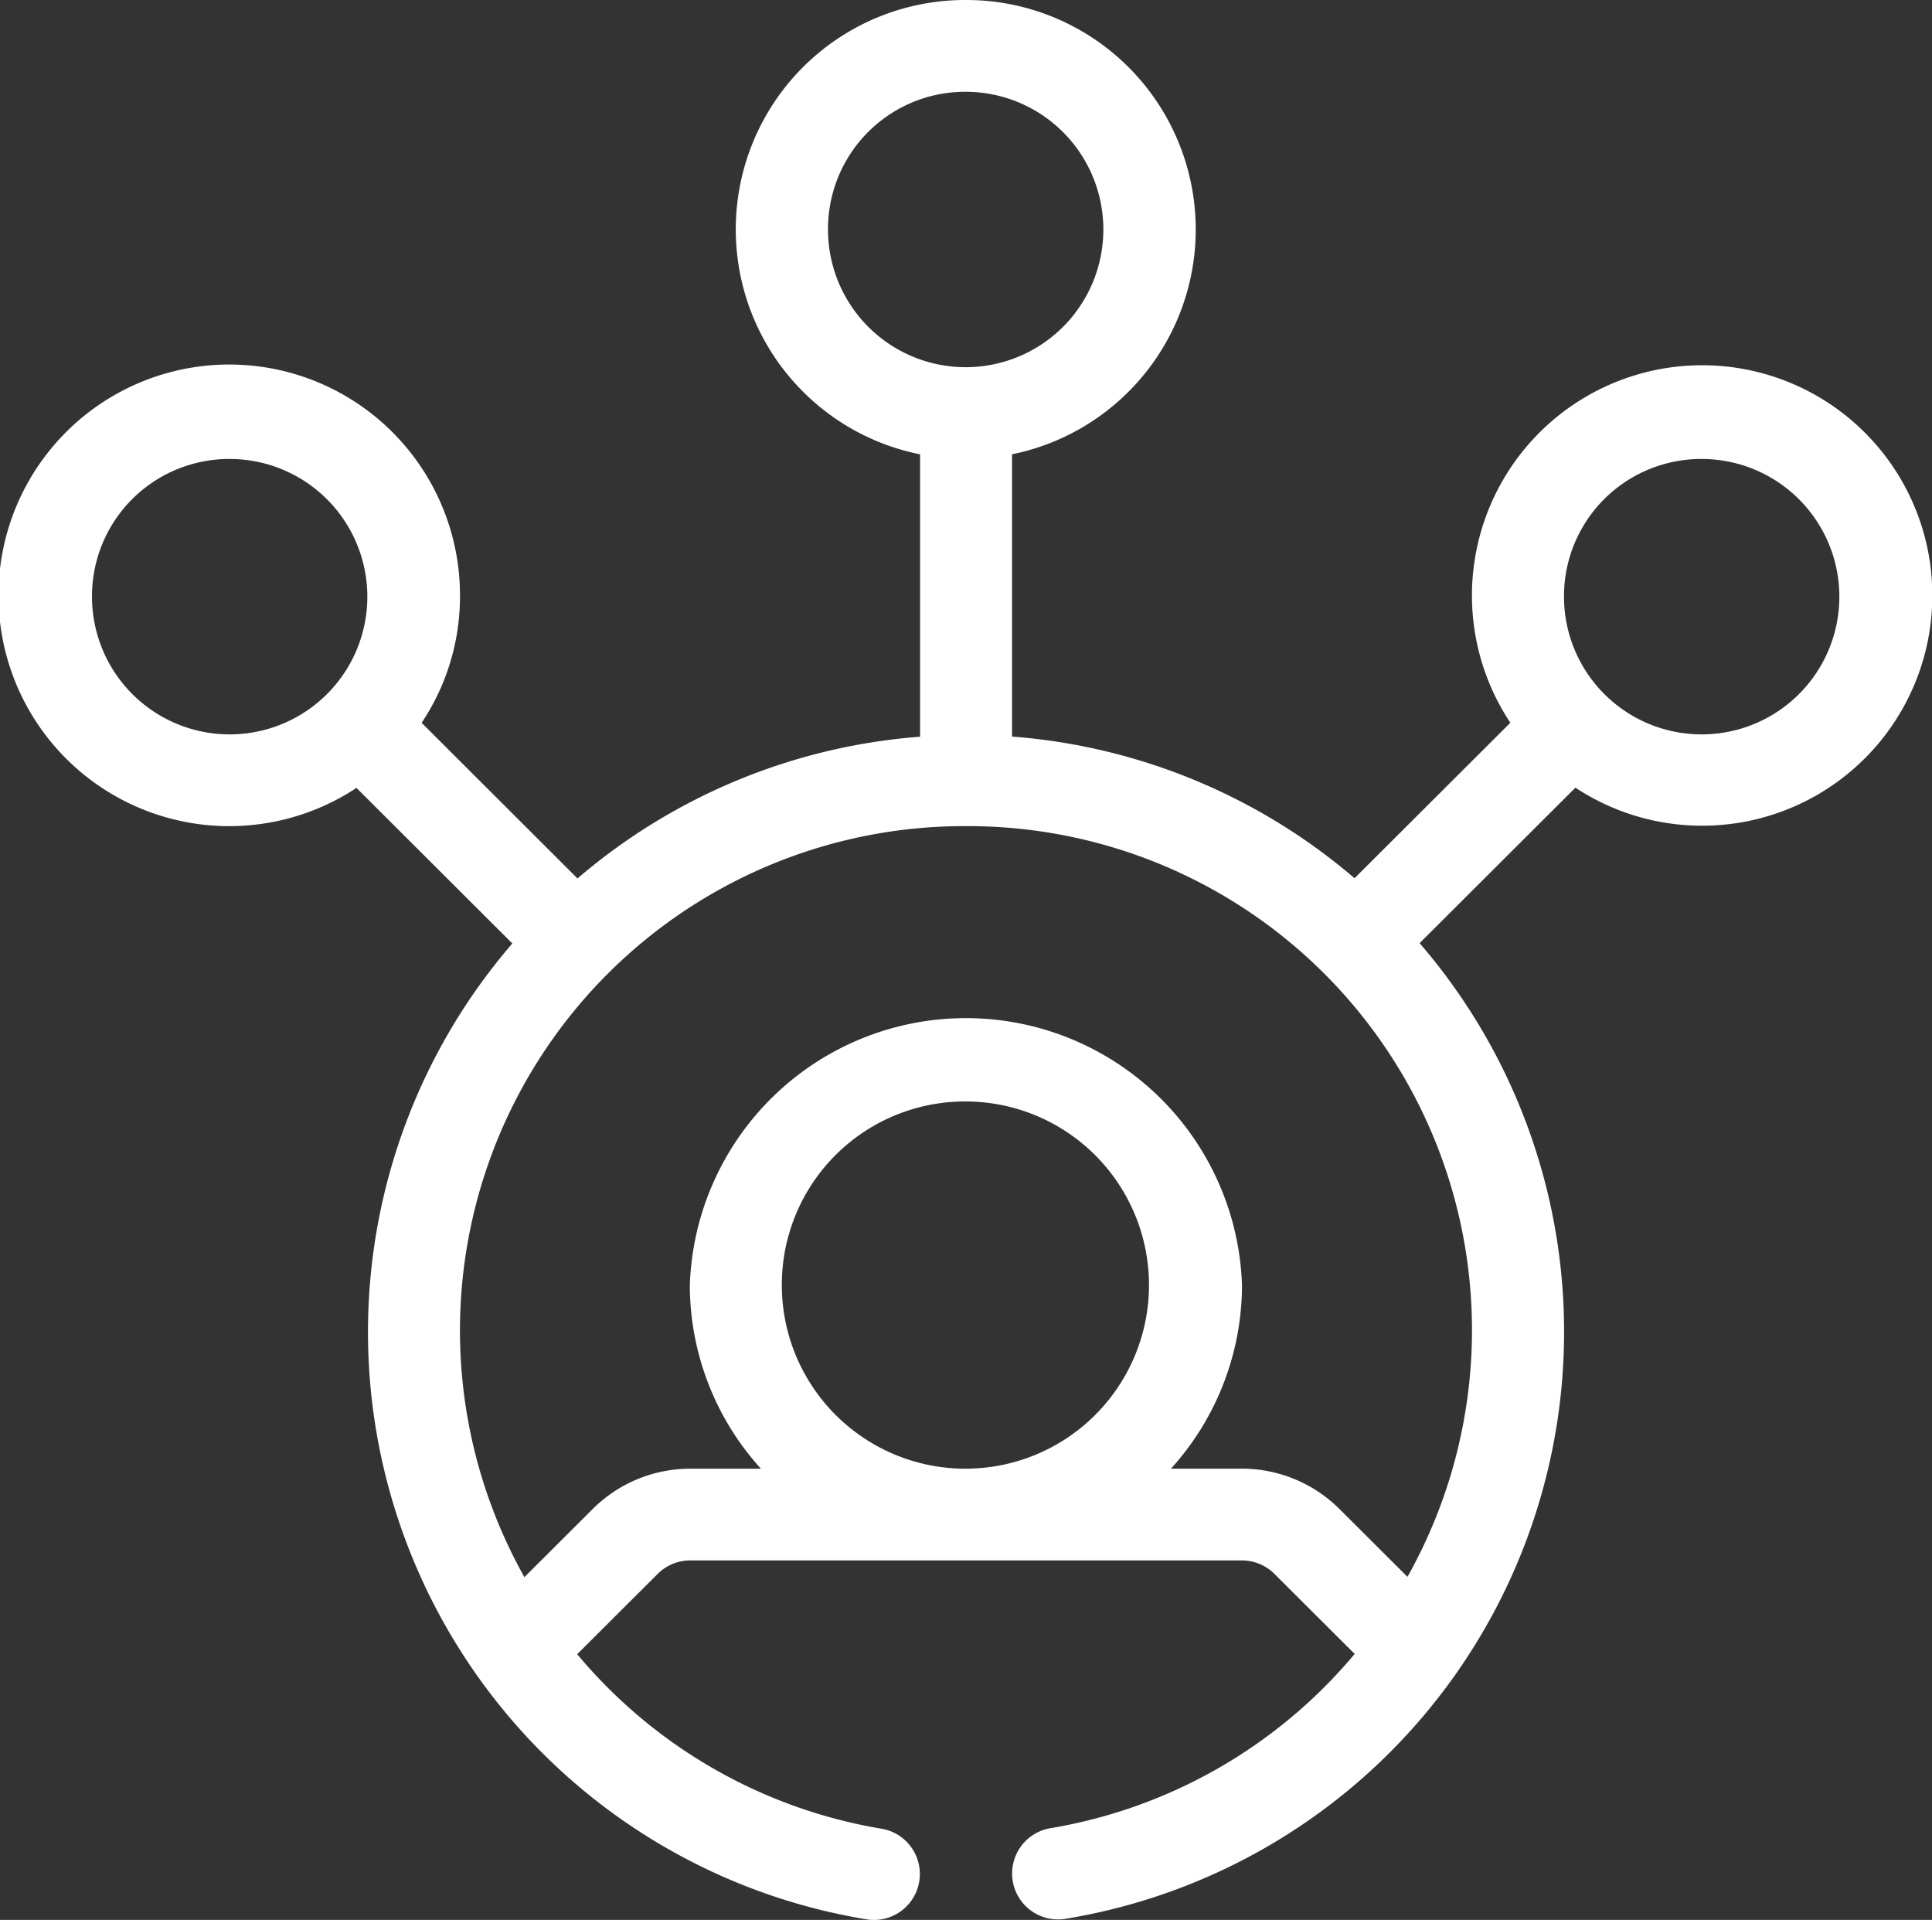 <svg xmlns="http://www.w3.org/2000/svg" width="44.063" height="43.779" viewBox="0 0 44.063 43.779">
  <rect x="0" y="0" width="44.063" height="43.779" fill="#333333" stroke="none"/>
  <path id="Path_50" data-name="Path 50" d="M22.825.794a5.231,5.231,0,0,0-1.047,10.36v6.439a13.578,13.578,0,0,0-7.813,3.232L10.41,17.276a5.182,5.182,0,0,0,.875-2.876,5.263,5.263,0,1,0-2.361,4.36l3.555,3.547a13.571,13.571,0,0,0,8.073,22.252,1.047,1.047,0,1,0,.348-2.065,11.519,11.519,0,0,1-6.942-3.98l1.832-1.827a1.046,1.046,0,0,1,.738-.311H29.12a1.049,1.049,0,0,1,.744.311l1.826,1.821a11.527,11.527,0,0,1-6.94,3.974,1.047,1.047,0,1,0,.348,2.065A13.564,13.564,0,0,0,33.171,22.3l3.553-3.545a5.25,5.25,0,1,0-1.484-1.48l-3.553,3.545a13.587,13.587,0,0,0-7.811-3.23V11.153A5.232,5.232,0,0,0,22.825.794Zm0,2.093a3.14,3.14,0,1,1-3.147,3.14A3.128,3.128,0,0,1,22.825,2.887ZM6.039,11.26A3.14,3.14,0,1,1,2.892,14.4,3.128,3.128,0,0,1,6.039,11.26Zm33.572,0a3.14,3.14,0,1,1-3.147,3.14A3.128,3.128,0,0,1,39.611,11.26ZM22.825,19.632A11.492,11.492,0,0,1,32.894,36.75l-1.547-1.543a3.158,3.158,0,0,0-2.227-.924H27.5A6.238,6.238,0,0,0,29.12,30.1a6.3,6.3,0,0,0-12.593,0,6.238,6.238,0,0,0,1.621,4.184H16.528a3.151,3.151,0,0,0-2.221.924l-1.553,1.549A11.5,11.5,0,0,1,22.825,19.632Zm0,6.278a4.187,4.187,0,1,1-4.2,4.188A4.179,4.179,0,0,1,22.823,25.91Z" transform="translate(-0.794 -0.794)" fill="#fff"/>
</svg>
